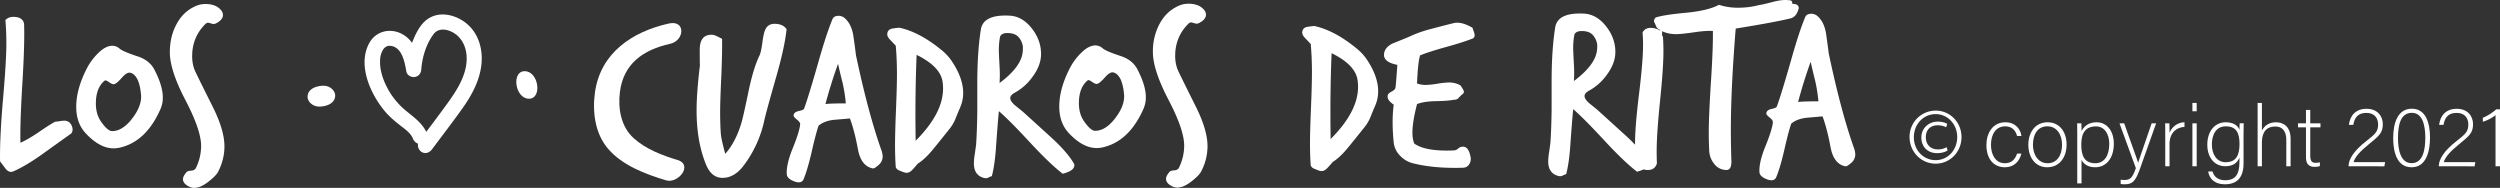 <svg xmlns="http://www.w3.org/2000/svg" viewBox="0 0 2785.76 209.35"><rect x="0" y="0" width="2785.76" height="209.35" fill="#333333" stroke="none"/><defs><style>.cls-1{fill:#fff;}</style></defs><g id="Layer_2" data-name="Layer 2"><g id="Layer_1-2" data-name="Layer 1"><path class="cls-1" d="M79.26,148.88q-.54.27-31.62,22.54-18.1,13-32.16,19.28a7.2,7.2,0,0,1-3.25.81q-3.78,0-7-4.87c-3.24-4.33-5-6.58-5.14-6.77q-.54-23.81,3-66.32Q7.11,68.34,7.1,48.31q0-13.8-1.08-26a12.08,12.08,0,0,1,8.92-3.51q10.26,0,11.89,7.56.81,22.17-1.89,66.36t-2.17,66.35q7.57-3.24,19.74-11.35,13.23-9.19,19.19-12.16a35.4,35.4,0,0,0,4.73-.54,35.21,35.21,0,0,1,5-.54q5.42,0,7.84,4.34Q82.52,144.82,79.26,148.88Z"/><path class="cls-1" d="M178.72,121.78q-15.94,36-45.14,42.71a31.13,31.13,0,0,1-7,.81q-15.4,0-31.08-16.76-10.55-11.35-10.55-29.46,0-20,11.9-43a65.39,65.39,0,0,1,12.43-16.75Q117.63,51,125.21,51a12.24,12.24,0,0,1,8.1,3.24q3.8,3.24,20.27,8.65,13,4.33,18.39,14.6,9.45,18.11,9.45,31.08A31.65,31.65,0,0,1,178.72,121.78ZM157.1,105q-1.89-19.72-10.54-23.51a6.72,6.72,0,0,0-2.43-.54q-3.25,0-8.11,5.41-5.42,6.21-8.38,7.29-1.9.81-5.41-1.62t-4.59-2.43a1.83,1.83,0,0,0-1.35.54q-9.47,8.11-9.46,25.14,0,11.61,5.4,19.73,7.58,11.08,12.7,11.08,11.9,0,23-14.87Q158.45,117.19,157.1,105Z"/><path class="cls-1" d="M248.45,16.64q0,5.41-7.84,9.46a5.75,5.75,0,0,1-4.59.27c-2.53-.71-3.88-1.08-4.06-1.08a4.64,4.64,0,0,0-3.24,1.63q-14.59,14.58-14.6,35.67a42.85,42.85,0,0,0,2.44,14.6q1.06,3,20.54,41.89,13,26,13,44.06a60.37,60.37,0,0,1-7.3,28.64q-2.43,4.59-12.16,11.9-7.85,5.67-14.05,5.67a13,13,0,0,1-4.6-.81q-8.1-3.51-8.1-8.92c0-2.16,1.34-4.78,4-7.84q1.08-1.35,5.13-1.62t5.41-3.24a56,56,0,0,0,5.68-24.33q0-17.57-17.44-50.94T189.26,58.27q0-16.49,6.49-29.46Q203,13.94,216.56,7.45a28,28,0,0,1,12.16-3q11.35,0,17,6.22A8.91,8.91,0,0,1,248.45,16.64Z"/><path class="cls-1" d="M520.82,27c-12-10.47-31.19-15.51-45-5.27-8.16,6-12.89,16.48-16.58,25.65,0,.12-.08.24-.13.36a32,32,0,0,0-12-10.32C434.06,31,418.73,34.9,411.54,47.89c-13.56,24.5,1.33,57.17,17.6,76.42,5.24,6.18,11.35,11.19,17.72,16.14,4.8,3.74,10.85,8,13.21,13.85a9.8,9.8,0,0,0,5.77,5.81,9,9,0,0,0,4,9.26c4.32,2.52,8.84.64,11.58-3,11.19-15,22.65-29.88,33.53-45.13,10.4-14.58,19.17-30.4,21.4-48.42C538.45,56.14,533.79,38.29,520.82,27ZM519,75.25C516,89.59,508,102,499.58,113.77c-8,11.15-16.31,22.14-24.57,33.13-5.09-10.09-13.72-16.18-22.48-23.34A82.82,82.82,0,0,1,430.59,96c-4.68-9.48-7.73-19.82-7-29.84a23.05,23.05,0,0,1,3.56-11.3,10.18,10.18,0,0,1,2.66-2.55,7.56,7.56,0,0,1,5-1.23c13.15.9,16.3,18.47,18,28.67.69,4.09,5.51,6.63,9.28,6.06,4.34-.65,7-4,7.34-8.31,1-13.61,5.42-28.4,13.7-39.44,7-9.28,20.57-4.29,27.42,2.43C519.7,49.51,521.51,63.05,519,75.25Z"/><path class="cls-1" d="M355.32,118.79c6.86,0,16.35-2.35,18-10.29,1.51-7.13-5.72-13-12.42-13-6.86,0-16.35,2.34-18,10.29-1.5,7.13,5.72,13,12.43,13Z"/><path class="cls-1" d="M589.44,110c15.07,0,10.81-30.67-4.78-30.67-15.07,0-10.8,30.67,4.78,30.67Z"/><path class="cls-1" d="M863,26.55q-7.29,0-10.27,6.49-1.89,4.07-3.24,14.6c-.91,7-2,11.8-3.25,14.32q-6.48,13.51-11.62,37.3-6.48,31.36-8.65,38.38-6.48,21.09-17.83,33.79-4.33-16-4.87-21.63-.81-11.07-.81-24.6,0-12.69,1.35-41.35,1.08-26.76.81-40.54c-2-1.08-4-2.11-6.08-3.11a13.68,13.68,0,0,0-5.81-1.48q-13,0-13,16.76,0,19.46.27,16.75-3.79,31.08-3.79,50.82,0,34.32,10.27,59.73,6,15.14,18.11,15.4,13.79.27,24.33-14.05a127.5,127.5,0,0,0,22.7-49.73q1.89-8.93,14.06-51.36,8.91-31.62,10.81-50.54Q872.48,26.56,863,26.55Z"/><path class="cls-1" d="M953.84,61.69q-1.37-11.07-3-22.16-2.16-13-9.73-19.46a10.41,10.41,0,0,0-6.76-2.44c-3.42,0-5.67,1.27-6.75,3.79q-7,17-16,48.92-10.54,36.76-15.4,50.27c-.37,1.27-2,2.21-5,2.84s-4.87,1.45-5.68,2.43a4.61,4.61,0,0,0-1.22,2.84q0,1.62,3.79,4.59t3.51,5.41q-.81,8.39-8.92,28.11-6.75,17.29-5.94,27.57c.35,3.42,3.51,6.12,9.45,8.11,4.69,1.43,7.75.54,9.2-2.71q4.32-10.28,8.92-30,4.86-21.35,7.83-29.73,6-5.13,16.49-6.49L947.08,132q5.13,13.77,8.92,34.32,3.51,18.92,16.75,21.35,1.63.27,6.22-3.78a12.27,12.27,0,0,0,4.59-9.46,22.25,22.25,0,0,0-1.61-7.57Q967.34,125.47,953.84,61.69ZM919.78,116q5.94-22.44,14.06-44.87Q936.27,82,939,92.77a170.79,170.79,0,0,1,3.51,22.44Q924.11,115.21,919.78,116Z"/><path class="cls-1" d="M1049.78,56.28q-24.87-20.53-47.57-25.4-3.51.27-7,.81-4.61.54-6,3.78a7.31,7.31,0,0,0-.54,2.71q0,3,3.51,6.48l5.95,6.22q1.35,14.59,1.35,32.16,0,13.24-1.08,39.46T997.35,162q0,13,.81,24.33a6.62,6.62,0,0,0,3.65,3.51c1.71.72,3.28,1.36,4.73,1.9a11,11,0,0,0,3.78.81c2.16,0,4.33-1.18,6.49-3.52s4.14-4.59,5.94-6.75q8.12-4.87,18.11-17.3,8.39-10.27,16.76-20.81a46.06,46.06,0,0,0,7-11.62q2.43-6.22,5.13-12.44a39.85,39.85,0,0,0,3.52-16.49q0-16.76-13-35.94A56,56,0,0,0,1049.78,56.28Zm-29.46,100.55q-.81-50.54,1.08-95.68,26.49,13,28.92,30a53.53,53.53,0,0,1,.54,7.57Q1050.86,126.29,1020.32,156.83Z"/><path class="cls-1" d="M1169.78,151.7q-29.46-26.76-29.72-27l-8.66-7q-5.67-4.87-5.67-8.38,0-3.24,4.86-5.94a59.24,59.24,0,0,0,20-17.84q9.47-12.7,9.46-25.41,0-15.14-10-28.11-10.82-14.05-25.4-14.59Q1095.73,16,1093,32.77q-4.05,25.14-4,61.89v29.47q-.27,21.62-1.35,37.29-.27,1.91-1.35,9.73a72.21,72.21,0,0,0-1.08,10.81q0,13.8,11.89,16.49a6.87,6.87,0,0,0,4.73-.81,14.2,14.2,0,0,1,3.38-1.35q3.51-13.24,4.86-35.67,2.16-29.75,3-36.76,11.63,10,35.41,35.67,21.36,23,35.68,34.06,13-3.26,13-9.46a4,4,0,0,0-.81-2.44Q1188.43,168.46,1169.78,151.7Zm-55.94-77.31q-.81-14.6-.82-18.11a78.32,78.32,0,0,1,1.36-15.4q1.62-4.05,8.1-4.06,8.65,0,12.57,4.6a20,20,0,0,1,4.73,10.27,37.16,37.16,0,0,1-.54,8.65q-3,15.41-25.4,32.16A154.34,154.34,0,0,0,1113.84,74.39Z"/><path class="cls-1" d="M1249,62.5q-16.48-5.4-20.27-8.65a12.29,12.29,0,0,0-8.11-3.24q-7.56,0-15.94,8.38a65.3,65.3,0,0,0-12.44,16.76q-11.89,23-11.89,43,0,18.12,10.54,29.46,15.67,16.75,31.08,16.76a31.22,31.22,0,0,0,7-.81q29.19-6.75,45.14-42.71a31.65,31.65,0,0,0,2.7-13.24q0-13-9.46-31.08Q1261.94,66.83,1249,62.5Zm-5.67,68.38q-11.08,14.87-23,14.87-5.13,0-12.7-11.08-5.41-8.11-5.41-19.73,0-17,9.46-25.14a1.84,1.84,0,0,1,1.36-.54c.71,0,2.25.81,4.59,2.43s4.14,2.16,5.41,1.62c2-.71,4.77-3.15,8.37-7.29q4.88-5.4,8.11-5.41a6.72,6.72,0,0,1,2.44.54q8.64,3.8,10.54,23.51Q1253.84,116.82,1243.3,130.88Z"/><path class="cls-1" d="M1332.48,118.72q-19.45-38.93-20.54-41.9a42.71,42.71,0,0,1-2.43-14.59q0-21.07,14.59-35.68a4.71,4.71,0,0,1,3.25-1.62c.18,0,1.53.37,4.05,1.08a5.78,5.78,0,0,0,4.6-.27q7.83-4.05,7.83-9.46a8.91,8.91,0,0,0-2.7-5.94q-5.67-6.22-17-6.22a28,28,0,0,0-12.16,3q-13.51,6.48-20.81,21.34a65.12,65.12,0,0,0-6.49,29.47q0,20,17.44,53.38t17.43,50.94a55.85,55.85,0,0,1-5.68,24.33q-1.35,3-5.4,3.24c-2.7.18-4.42.72-5.14,1.62q-4.05,4.61-4,7.84,0,5.42,8.11,8.92a13,13,0,0,0,4.59.82q6.22,0,14.06-5.68,9.72-7.31,12.16-11.9a60.35,60.35,0,0,0,7.3-28.65Q1345.46,144.68,1332.48,118.72Z"/><path class="cls-1" d="M745.34,26.19c-40.76,9.05-76,32.61-82.31,76.34-3.08,21.56-.23,45.65,14.18,62.82,15.8,18.82,42.18,28.79,65,35.59,13.68,4.08,30.36-17.4,12.77-22.65-17-5.07-35.64-12.25-49-24.42-14.12-12.88-17.51-33-15.22-51.36,4-31.84,26.33-47.11,56-53.7C763,45.19,764.21,22,745.34,26.19Z"/><path class="cls-1" d="M1853.57,57q0-8.37-.55-16.21a1.73,1.73,0,0,1-.81-1.09,11.61,11.61,0,0,1,0-3.78q0-2.7-.81-2.7a3.28,3.28,0,0,0-1.62.81,20.37,20.37,0,0,0-10.27-3q-6.49,0-9.19,5.14.54,6.76.54,13.78,0,18.12-4.46,54.6t-4.46,54.87c0,.62,0,1.19,0,1.8q-5.38-5.67-12.21-11.8-29.46-26.76-29.73-27l-8.64-7q-5.69-4.86-5.68-8.38,0-3.24,4.86-5.94a59.13,59.13,0,0,0,20-17.84q9.47-12.71,9.46-25.41,0-15.14-10-28.11-10.82-14-25.4-14.59-28.94-1.35-31.63,15.4-4.05,25.14-4,61.9v29.46q-.27,21.63-1.35,37.3-.27,1.89-1.35,9.73a72.09,72.09,0,0,0-1.08,10.81q0,13.79,11.89,16.48a6.87,6.87,0,0,0,4.73-.81,14.2,14.2,0,0,1,3.38-1.35q3.51-13.25,4.86-35.67,2.16-29.73,3-36.76,11.63,10,35.41,35.68,21.35,23,35.68,34a35.87,35.87,0,0,0,7.24-2.54,21.6,21.6,0,0,0,4.38.65q8.1.27,10.54-7.3-.27-6.76-.27-13.78,0-18.93,3.78-55.95T1853.57,57ZM1753.84,72.1Q1753,57.51,1753,54a78.36,78.36,0,0,1,1.36-15.41q1.62-4,8.11-4,8.64,0,12.56,4.59a20,20,0,0,1,4.73,10.27,37.1,37.1,0,0,1-.54,8.65q-3,15.41-25.4,32.16A154.17,154.17,0,0,0,1753.84,72.1Z"/><path class="cls-1" d="M2004.38,9.12q-2.43,9.73-9.19,11.36-17.57,4.32-61.08,11.35Q1928.7,99.12,1928.7,144q0,17,.54,33.52a24.35,24.35,0,0,1-.54,7.83c-.9,2.88-2.7,4.24-5.4,4.06a16.8,16.8,0,0,1-13-6.62,24.86,24.86,0,0,1-5.67-14.19q-.54-10-.54-21.09,0-17.83,2.43-56.48,2.43-37,2.16-56.49-7.29-.54-20.27,1.35-14.87,2.17-20.54,2.16-13.25,0-21.62-7.08c-2.16-4.72-3.25-7.18-3.25-7.36a6.47,6.47,0,0,1,1.9-4.09q8.65-3,35.4-5.45,23.52-2.45,35.14-8.72a66.54,66.54,0,0,0,21.62,3.24,89.47,89.47,0,0,0,23.25-3q3.24-.27,16.48-3.79Q1986.55-.61,1993,.2q4.86,0,4,4.06Q2004.39,4.26,2004.38,9.12Z"/><path class="cls-1" d="M2065.73,164.53a22.1,22.1,0,0,1,1.62,7.57,12.27,12.27,0,0,1-4.59,9.46q-4.61,4-6.22,3.78-13.24-2.43-16.75-21.35-3.8-20.53-8.92-34.32l-18.38,1.62q-10.54,1.35-16.49,6.49-3,8.37-7.84,29.72-4.59,19.74-8.92,30-2.16,4.86-9.19,2.7-8.91-3-9.46-8.11-.81-10.28,6-27.57,8.1-19.72,8.92-28.11.27-2.43-3.52-5.4c-2.52-2-3.78-3.52-3.78-4.6a4.61,4.61,0,0,1,1.22-2.84q1.21-1.47,5.68-2.43c3-.63,4.63-1.57,5-2.84q4.88-13.5,15.41-50.27,8.93-31.89,16-48.92,1.62-3.78,6.75-3.78a10.4,10.4,0,0,1,6.76,2.43q7.56,6.48,9.73,19.46,1.62,11.09,3,22.16Q2051.14,123.19,2065.73,164.53Zm-39.46-51.62a172.62,172.62,0,0,0-3.51-22.43q-2.7-10.82-5.14-21.63-8.1,22.44-14,44.87Q2007.89,112.91,2026.27,112.91Z"/><path class="cls-1" d="M1532.2,118.17q-2.71,6.22-5.14,12.43a45.67,45.67,0,0,1-7,11.63q-8.37,10.53-16.75,20.81-10,12.44-18.11,17.3-2.7,3.24-6,6.75c-2.16,2.34-4.32,3.52-6.48,3.52a11,11,0,0,1-3.79-.81q-2.16-.83-4.73-1.9a6.65,6.65,0,0,1-3.65-3.51q-.81-11.35-.81-24.33,0-13.23,1.08-39.46t1.09-39.46q0-17.56-1.36-32.16-.27-.27-5.94-6.22-3.53-3.51-3.52-6.48a7.31,7.31,0,0,1,.54-2.71q1.35-3.24,5.95-3.78,3.51-.54,7-.81,22.69,4.86,47.57,25.41a56.31,56.31,0,0,1,10.54,11.35q13,19.19,13,35.94A39.88,39.88,0,0,1,1532.2,118.17Zm-19.46-28.92q-2.43-17-28.92-30-1.9,45.14-1.08,95.68,30.54-30.54,30.54-58.11A55.17,55.17,0,0,0,1512.74,89.25Z"/><path class="cls-1" d="M1641.39,42.76q-10,4.07-29.46,9.46t-29.46,9.46Q1580,68.72,1579,93a28.19,28.19,0,0,0,10,1.63,92.13,92.13,0,0,0,12.71-1.35,92.43,92.43,0,0,1,12.7-1.36,24.68,24.68,0,0,1,13,3.25q3.8,5.4,3.79,7a3.31,3.31,0,0,1-1.9,3,31.71,31.71,0,0,0-3.78,3.78,6.18,6.18,0,0,1-5.4,2.16q-5.68,1.36-20.81,1.62Q1586.51,113,1579,116q-5.13,20-5.13,31.62,0,7.85,2.16,12.43,12.7,8.92,44.06,7.57a7.31,7.31,0,0,0,4.59-2q2.43-2,4-2,7.58-1.62,10,11.35a10.75,10.75,0,0,1-1.49,8,8,8,0,0,1-6.62,3.92q-32.71,1.08-56.76-5.13a28.77,28.77,0,0,1-13.79-8.38,24.24,24.24,0,0,1-7-14.6q-2.43-23.51,0-42.16-7.58-5.13-6.76-10,.27-2.43,4.19-4.46c2.61-1.35,4.1-2.74,4.46-4.19s1.08-10,2.16-25.68q-15.13-3-14.86-11.35.25-7.83,9.46-12.43l17.29-7a136.31,136.31,0,0,1,25.41-9.19q13-3.51,26.22-6.75a16.77,16.77,0,0,1,3.24-.27q7.29,0,17,5.67c.17.72.63,2.07,1.35,4.05a14.7,14.7,0,0,1,1.08,4.33A4.13,4.13,0,0,1,1641.39,42.76Z"/><path class="cls-1" d="M2185.72,152.71c0,16.46-12.63,29.66-28.8,29.66s-29.09-13.2-29.09-29.66a29.15,29.15,0,0,1,29.09-29.46C2173.09,123.25,2185.72,136.45,2185.72,152.71Zm-53.1.29c0,14.26,10.52,25.45,24.3,25.45,13.49,0,24-11.19,24-25.74,0-14.25-10.52-25.54-24-25.54C2143.14,127.17,2132.62,138.46,2132.62,153Zm36-11.19a20.67,20.67,0,0,0-9.28-2.2c-9,0-13.39,5.74-13.39,13.39,0,7.46,4.68,13.49,13.49,13.49a18.63,18.63,0,0,0,9.66-2.49l1.15,3.64c-3.35,2.2-7.75,3-11.77,3-11.1,0-17.51-7.65-17.51-17.31,0-10.91,8.61-17.8,18.28-17.8,5,0,9.28,1.44,10.52,2.59Z"/><path class="cls-1" d="M2252.49,171.18c-2.29,8.42-7.84,15.21-18.56,15.21-12,0-20.47-8.9-20.47-24.87,0-13.11,7-25.26,21.05-25.26,12.15,0,17.12,8.61,18,15.31h-4.88c-1.43-5.55-5.07-10.81-13.2-10.81-10.14,0-15.88,8.61-15.88,20.56,0,11.39,5.36,20.57,15.4,20.57,7,0,11.2-3.54,13.68-10.71Z"/><path class="cls-1" d="M2302.81,161.23c0,13.3-7.36,25.16-21.62,25.16-12.91,0-21-10.62-21-25.07,0-13.68,7.56-25.06,21.43-25.06C2294.4,136.26,2302.81,146.21,2302.81,161.23Zm-37.5.09c0,11.39,6.12,20.57,16.27,20.57,10.33,0,16.16-8.51,16.16-20.57,0-11.28-5.74-20.56-16.36-20.56C2270.48,140.76,2265.31,149.84,2265.31,161.32Z"/><path class="cls-1" d="M2319.46,178.16v26.22h-4.78V149.17c0-3.92,0-8.13-.1-11.76h4.69c.19,1.81.19,4.68.19,8.61,3-5.74,8.23-9.76,16.84-9.76,11.29,0,19.13,9.47,19.13,23.82,0,17.22-9.18,26.31-20.76,26.31C2326.25,186.39,2321.85,182.66,2319.46,178.16Zm30.9-17.89c0-11.1-5.35-19.42-14.83-19.42-11.57,0-16.36,7.27-16.36,20.28,0,12.82,3.74,20.76,15.69,20.76C2344.81,181.89,2350.36,173.47,2350.36,160.27Z"/><path class="cls-1" d="M2367,137.41c9.66,27.36,13.87,38.65,15.5,43.81h.09c1.92-5.83,5.74-16.93,15-43.81h5l-18,50.61c-5.07,14.16-8.51,17.31-17.12,17.31a32,32,0,0,1-4.4-.28v-4.79a31.57,31.57,0,0,0,4.3.29c6.89,0,9.09-3.35,12.63-13.2l-18.27-49.94Z"/><path class="cls-1" d="M2412.74,150.42c0-8-.1-11.48-.1-13h4.69c.1,1.53.19,4.59.19,10.71a18.13,18.13,0,0,1,16.65-11.86v5.16c-10,.67-16.65,7.56-16.65,19v24.87h-4.78Z"/><path class="cls-1" d="M2443,114.73h4.78V124H2443Zm0,22.68h4.78v47.83H2443Z"/><path class="cls-1" d="M2500,182c0,15.31-6.79,23.34-20.67,23.34-12.43,0-17.6-7-18.75-14.25h4.88c1.72,6.6,7.18,9.76,14.06,9.76,12.44,0,15.89-8,15.89-20.19v-5c-2.59,6.21-7.27,9.56-16,9.56-11.19,0-19.8-9.09-19.8-23.92,0-16.07,9.18-25.06,20.47-25.06,9.76,0,14,4.59,15.31,8.42.09-2.78.19-6.13.28-7.27h4.5c0,1.72-.19,9.28-.19,13.87Zm-35.3-20.86c0,11.39,6,19.62,15.21,19.62,12,0,15.59-7.94,15.59-20.38,0-12.63-3.82-19.61-15.31-19.61C2469.18,140.76,2464.69,150.23,2464.69,161.13Z"/><path class="cls-1" d="M2520.46,114.73v30.71c2.68-5,7.37-9.18,15.79-9.18,6.79,0,16.17,3.44,16.17,18.56v30.42h-4.79V155.78c0-9.48-4.3-14.83-12.24-14.83-9.48,0-14.93,5.83-14.93,17.6v26.69h-4.78V114.73Z"/><path class="cls-1" d="M2560.64,137.41h8.9V122.48h4.78v14.93h11.39v4.49h-11.39V173c0,5.35,1.15,8.42,5.74,8.42a18,18,0,0,0,5-.58v4.21a16.79,16.79,0,0,1-5.93.86c-6.12,0-9.57-3.06-9.57-10.71V141.9h-8.9Z"/><path class="cls-1" d="M2617,185.24V185c0-7.85,6.7-17.61,19.23-27.37,10.91-8.51,13.68-11.09,13.68-19,0-6.88-3.82-12.82-12.91-12.82-8.61,0-13.11,4.12-14.74,13.3h-4.88c1.25-10.52,7.85-17.89,19.62-17.89,12.72,0,18.18,8.71,18.18,17.13,0,9.76-4.12,13-15.79,22.58-9.28,7.55-14.93,13.58-16.84,19.71h35.21l-.86,4.68Z"/><path class="cls-1" d="M2707.78,153.29c0,14.44-3.73,33.1-20.56,33.1-16.37,0-20.48-17.12-20.48-32.62s4.4-32.63,20.76-32.63S2707.78,138.36,2707.78,153.29Zm-35.68.57c0,12.25,2.58,27.94,15.12,27.94,12.81,0,15.3-15,15.3-28.51,0-12.06-2.49-27.56-14.92-27.56C2674.59,125.73,2672.1,139.89,2672.1,153.86Z"/><path class="cls-1" d="M2717.54,185.24V185c0-7.85,6.7-17.61,19.23-27.37,10.91-8.51,13.68-11.09,13.68-19,0-6.88-3.82-12.82-12.91-12.82-8.61,0-13.11,4.12-14.74,13.3h-4.88c1.25-10.52,7.85-17.89,19.62-17.89,12.72,0,18.18,8.71,18.18,17.13,0,9.76-4.12,13-15.79,22.58-9.28,7.55-14.93,13.58-16.84,19.71h35.21l-.86,4.68Z"/><path class="cls-1" d="M2780.78,185.24V128.32a42.7,42.7,0,0,1-14.16,7.36v-4.49c4.11-1.44,10.24-5.17,15-9.38h4.12v63.43Z"/></g></g></svg>